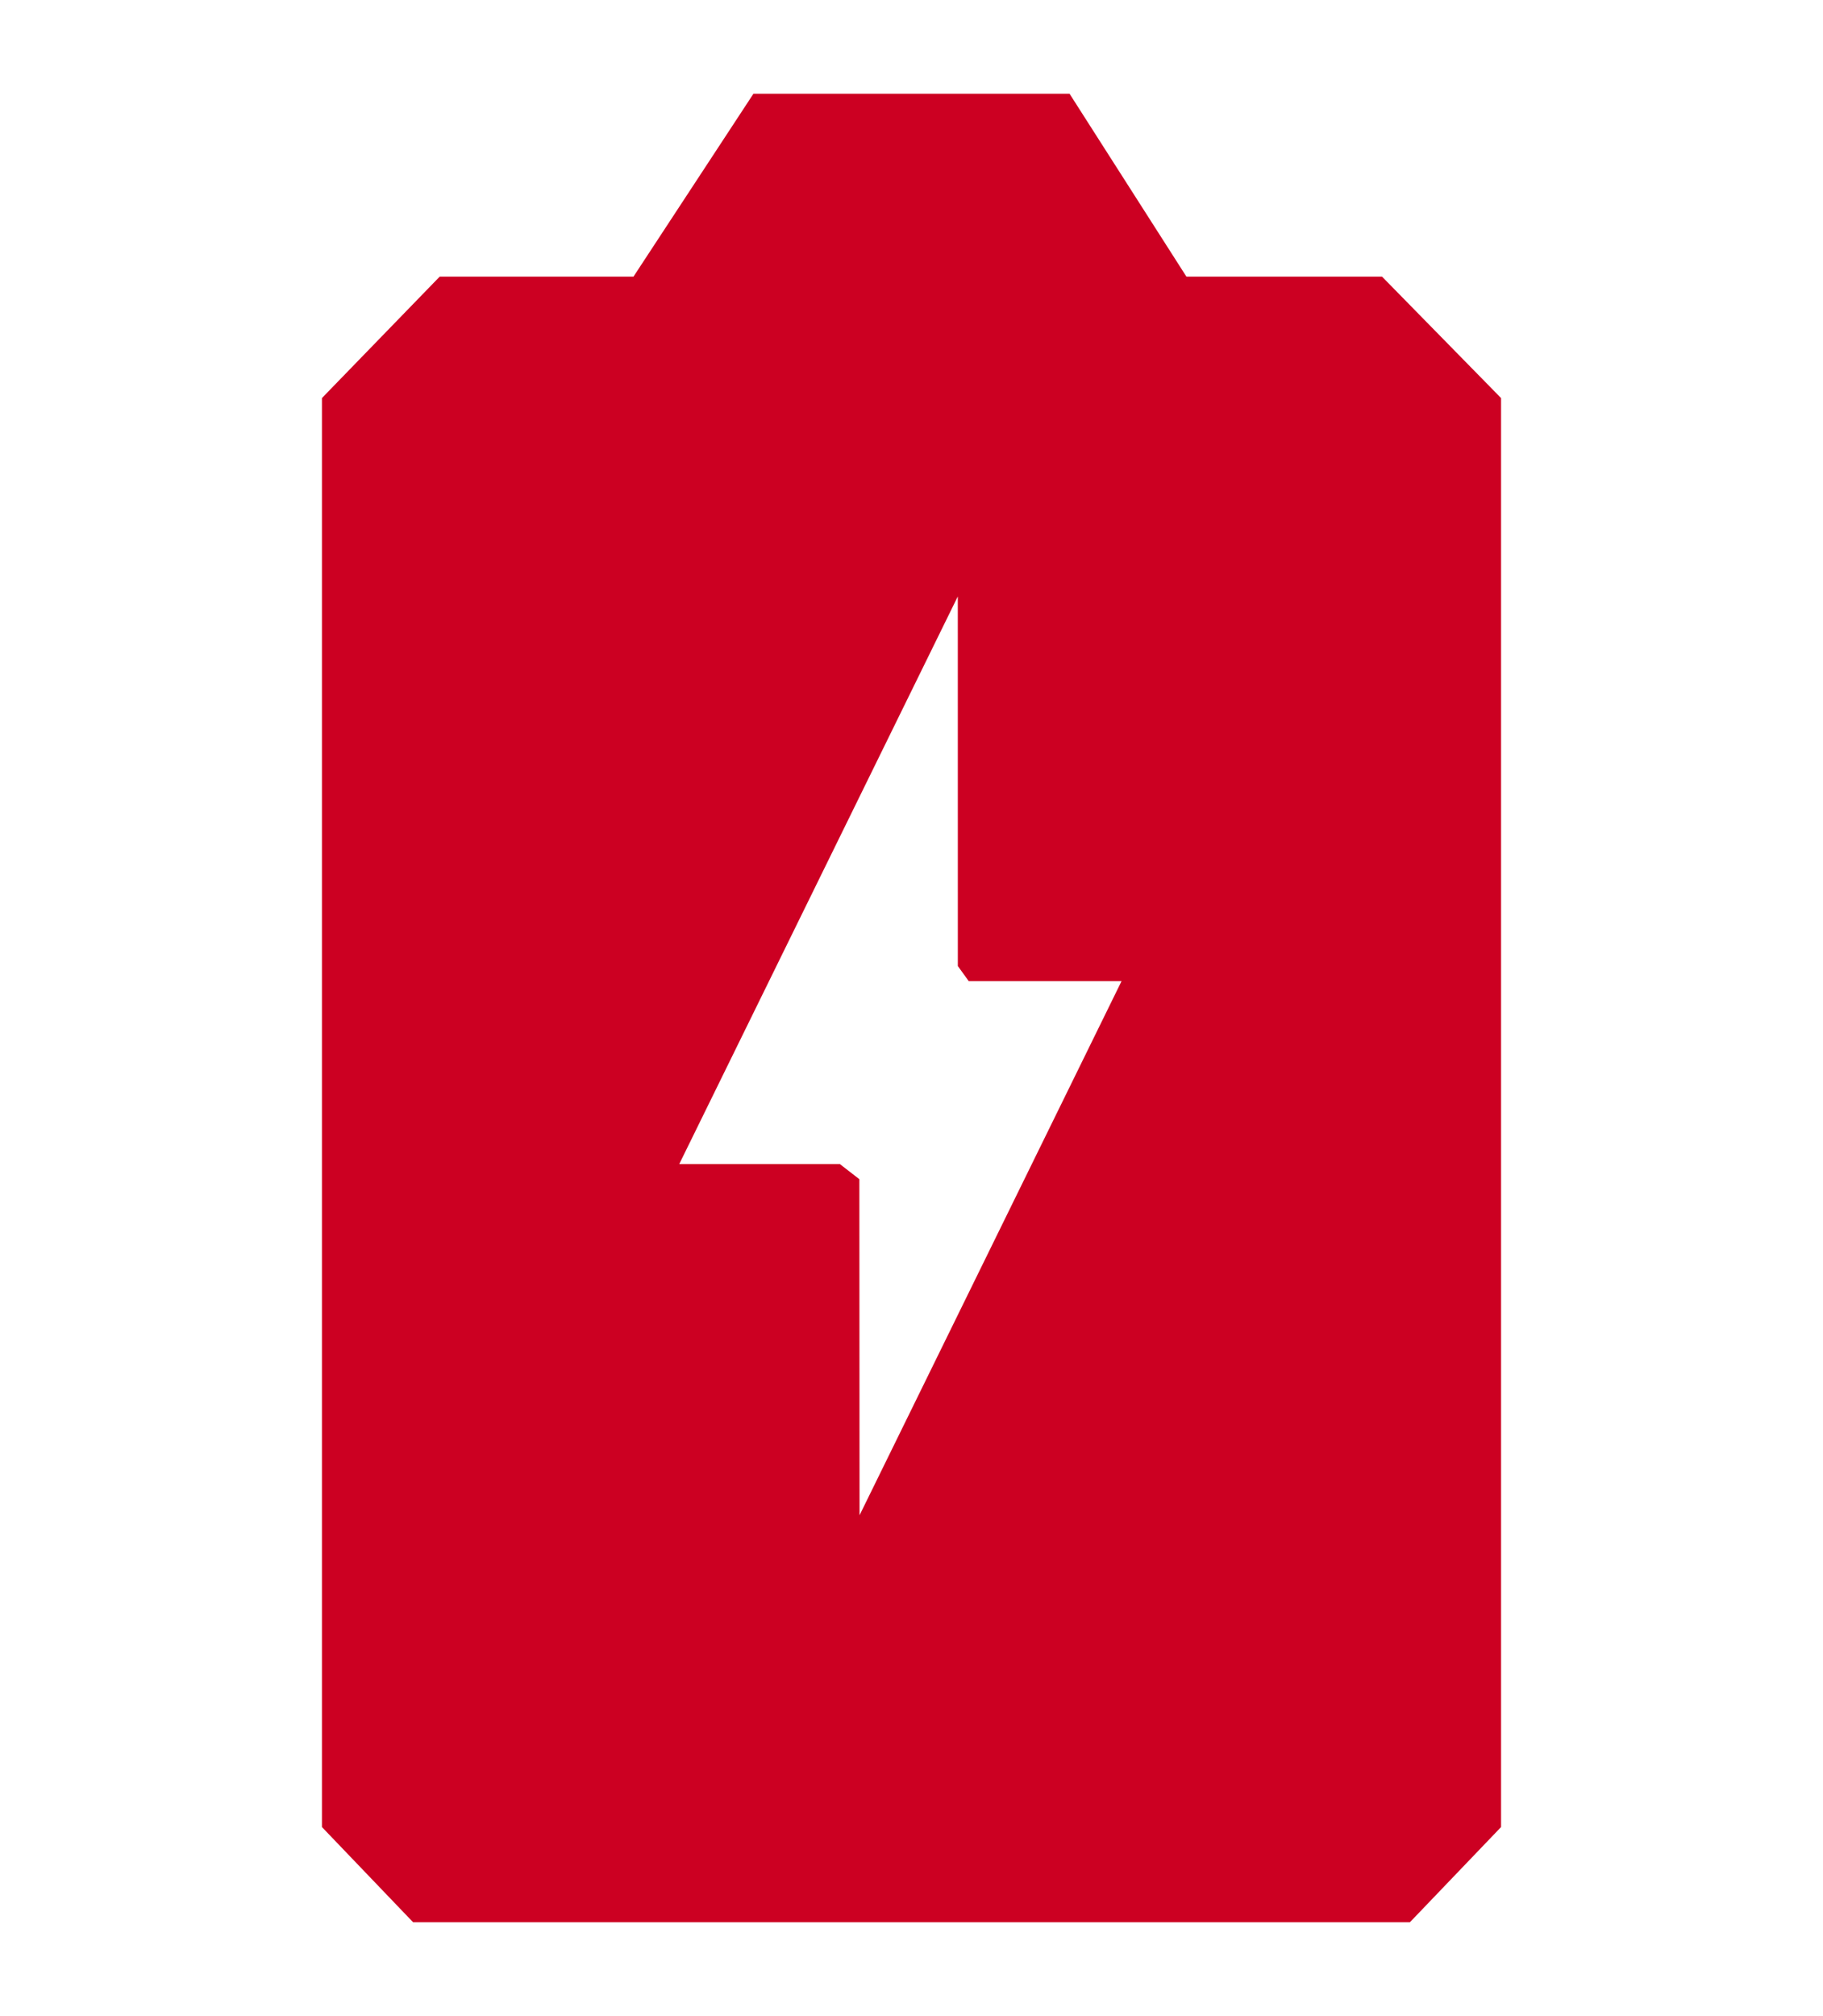 <?xml version="1.0" encoding="UTF-8" standalone="no"?>
<svg
   viewBox="0 0 10 11.056"
   version="1.1"
   id="svg392"
   sodipodi:docname="battery-charging.svg"
   inkscape:version="1.2.2 (b0a8486541, 2022-12-01)"
   width="12"
   height="13.267"
   xmlns:inkscape="http://www.inkscape.org/namespaces/inkscape"
   xmlns:sodipodi="http://sodipodi.sourceforge.net/DTD/sodipodi-0.dtd"
   xmlns="http://www.w3.org/2000/svg"
   xmlns:svg="http://www.w3.org/2000/svg">
  <defs
     id="defs396">
    <filter
       inkscape:label="Blur Double"
       inkscape:menu="Blurs"
       inkscape:menu-tooltip="Overlays two copies with different blur amounts and modifiable blend and composite"
       style="color-interpolation-filters:sRGB"
       id="filter6579"
       x="-0.031"
       y="-0.018"
       width="1.061"
       height="1.037">
      <feGaussianBlur
         stdDeviation="0.144"
         result="fbSourceGraphic"
         id="feGaussianBlur6571" />
      <feGaussianBlur
         stdDeviation="0.01"
         in="SourceGraphic"
         result="result1"
         id="feGaussianBlur6573" />
      <feComposite
         in2="result1"
         operator="arithmetic"
         in="fbSourceGraphic"
         k2="0.5"
         k3="0.5"
         result="result2"
         id="feComposite6575"
         k1="0"
         k4="0" />
      <feBlend
         in2="fbSourceGraphic"
         mode="normal"
         result="result3"
         id="feBlend6577" />
    </filter>
  </defs>
  <sodipodi:namedview
     id="namedview394"
     pagecolor="#0d1117"
     bordercolor="#eeeeee"
     borderopacity="1"
     inkscape:showpageshadow="0"
     inkscape:pageopacity="0"
     inkscape:pagecheckerboard="0"
     inkscape:deskcolor="#0d1117"
     showgrid="false"
     inkscape:zoom="60.958658"
     inkscape:cx="1.7798948"
     inkscape:cy="6.9965451"
     inkscape:window-width="1870"
     inkscape:window-height="1080"
     inkscape:window-x="0"
     inkscape:window-y="0"
     inkscape:window-maximized="1"
     inkscape:current-layer="svg392" />
  <path
     d="M 6.508,1.517 5.867,0.514 H 4.133 L 3.475,1.517 2.412,1.517 1.766,2.183 1.766,10.02 2.266,10.542 H 7.734 L 8.234,10.02 8.234,2.183 7.581,1.517 M 4.715,8.31 4.714,6.467 4.607,6.384 H 3.726 l 1.528,-3.113 1.569e-4,2.027 0.06,0.083 h 0.838"
     id="path390"
     style="fill:#cc0022;fill-opacity:1;stroke-width:0.52"
     sodipodi:nodetypes="cccccccccccccccccccc" />
</svg>
